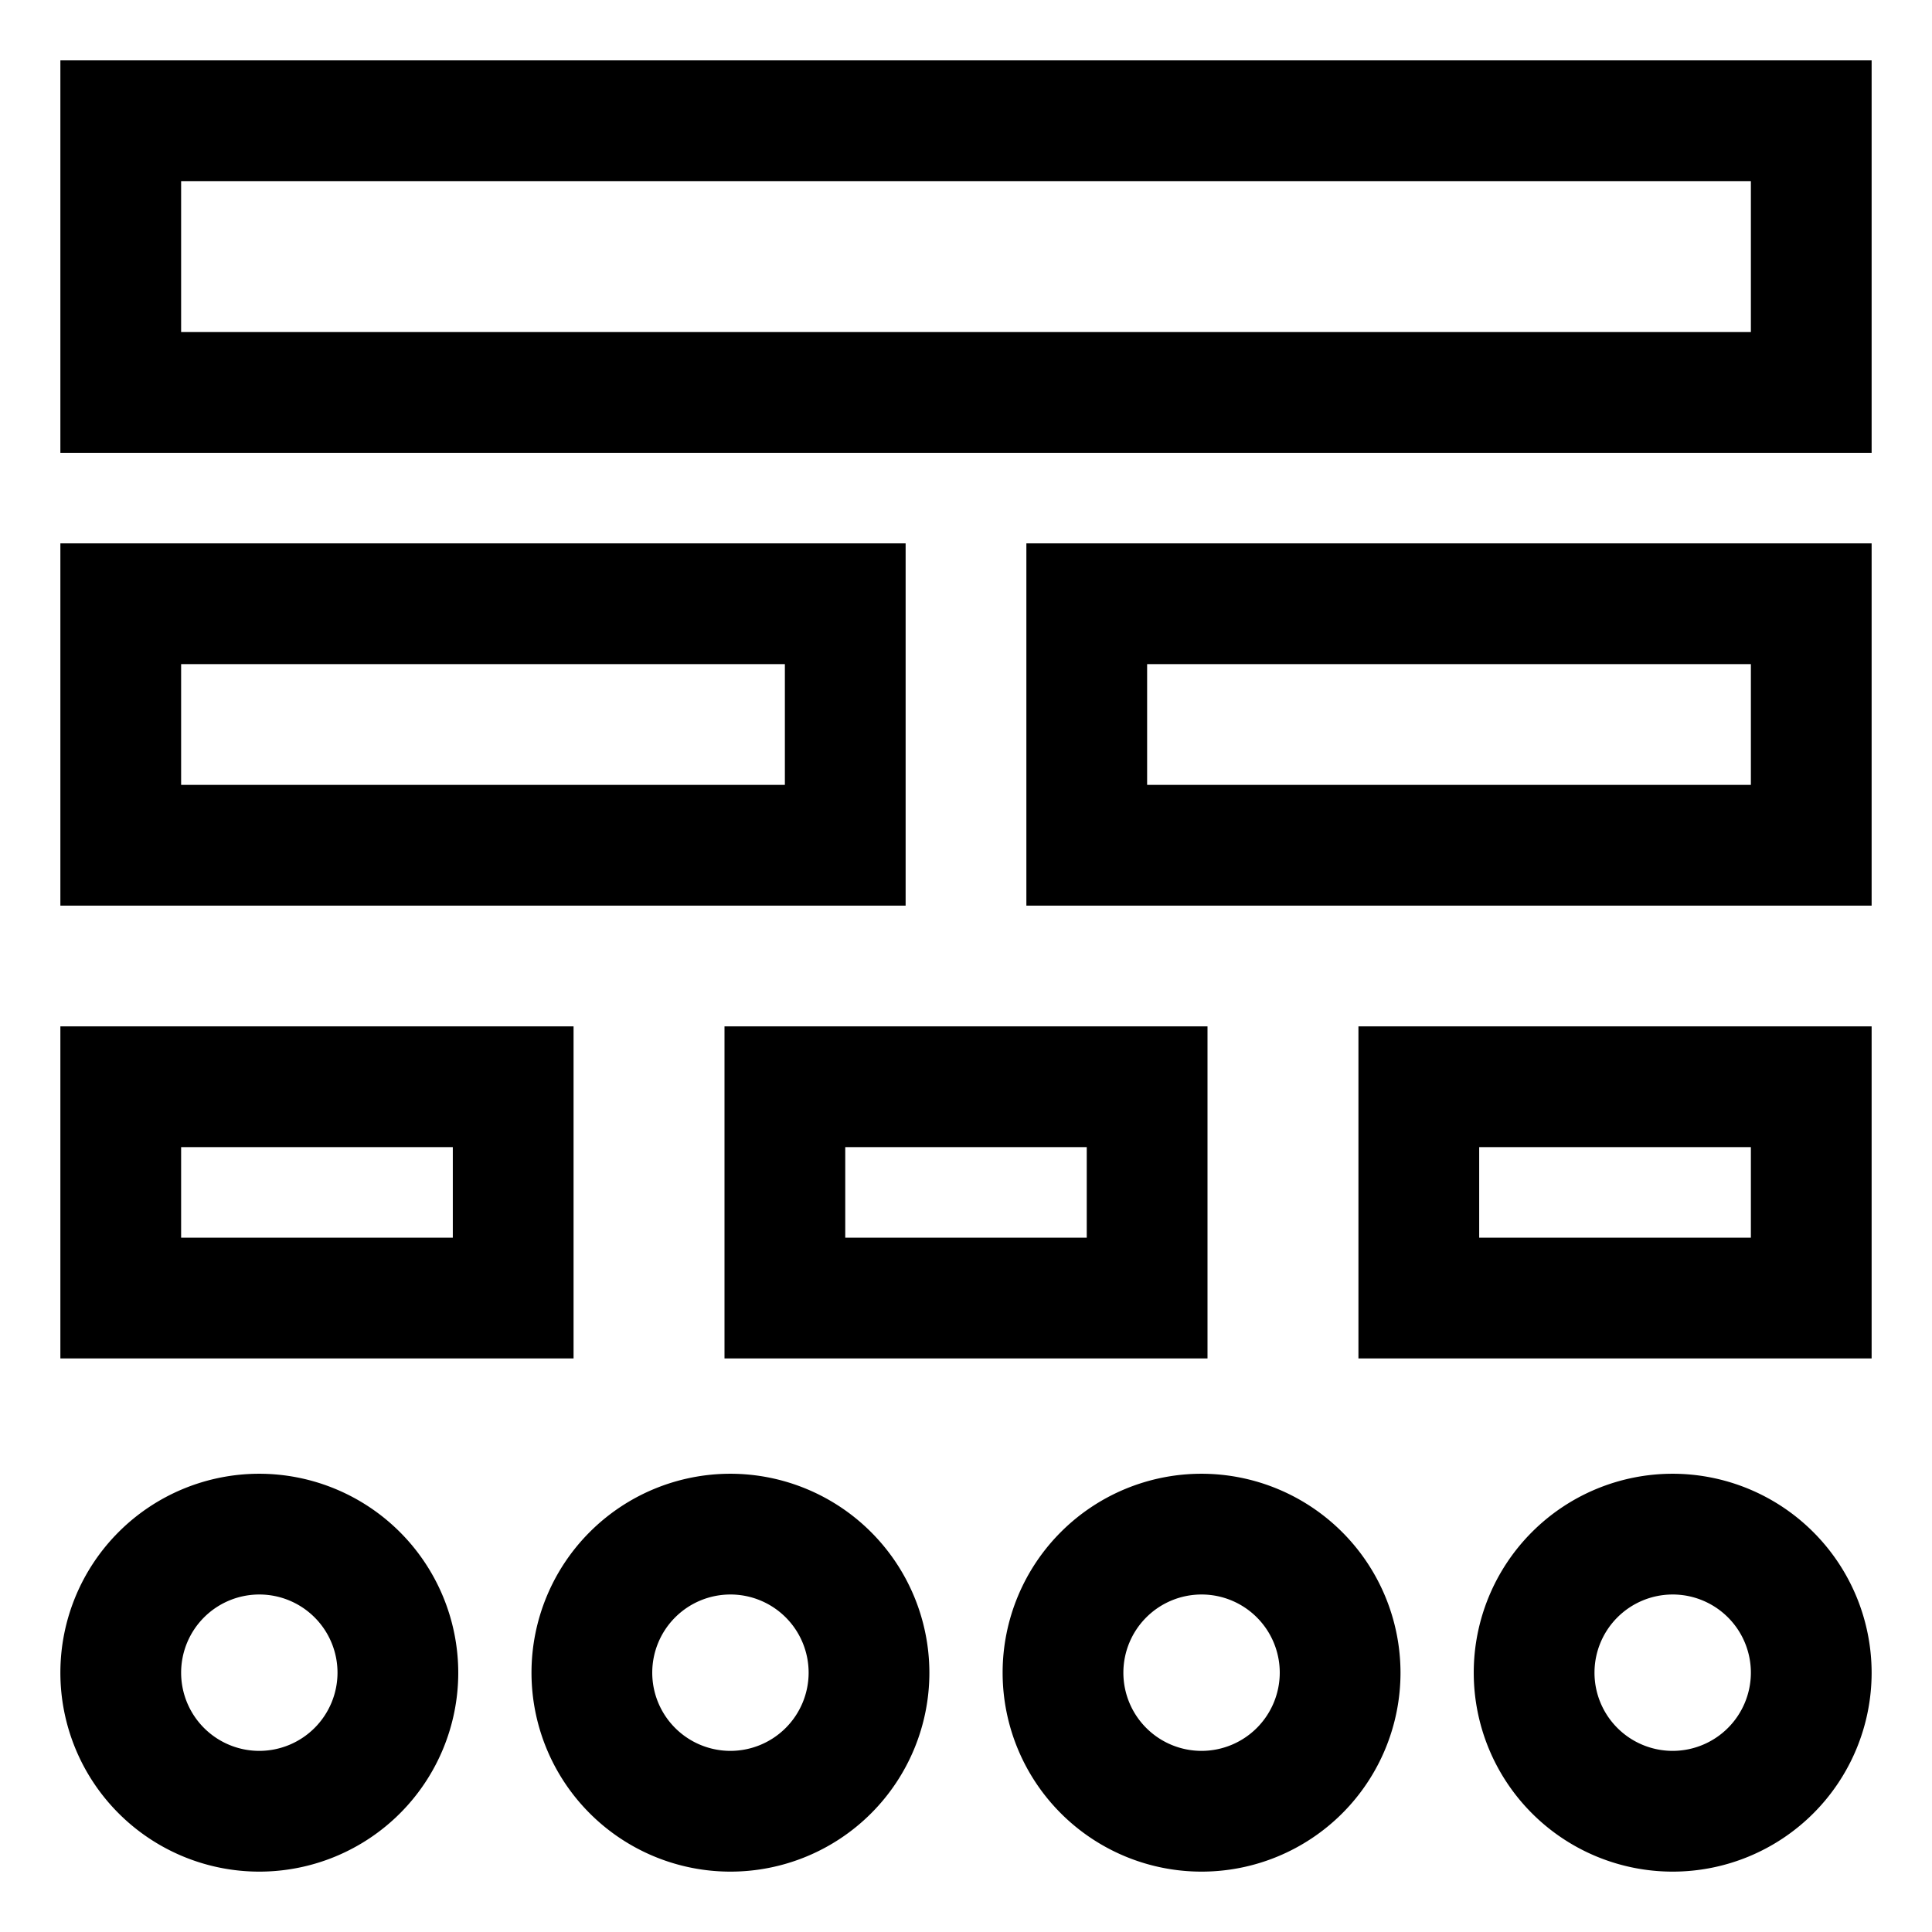 <svg id="export" xmlns="http://www.w3.org/2000/svg" viewBox="0 0 512 512">
  <defs>
    <style>
      .cls-1 {
        fill: currentColor;
      }
    </style>
  </defs>
  <title>line-style</title>
  <g>
    <path class="cls-1" d="M16,16V120H496V16ZM464,88H48V48H464Z"/>
    <path class="cls-1" d="M240,144H16v96H240Zm-32,64H48V176H208Z"/>
    <path class="cls-1" d="M272,240H496V144H272Zm32-64H464v32H304Z"/>
    <path class="cls-1" d="M152,272H16v88H152Zm-32,56H48V304h72Z"/>
    <path class="cls-1" d="M192,360H320V272H192Zm32-56h64v24H224Z"/>
    <path class="cls-1" d="M360,360H496V272H360Zm32-56h72v24H392Z"/>
    <path class="cls-1" d="M68.722,390.558a52.721,52.721,0,1,0,52.721,52.721A52.781,52.781,0,0,0,68.722,390.558Zm0,73.442a20.721,20.721,0,1,1,20.721-20.722A20.745,20.745,0,0,1,68.722,464Z"/>
    <path class="cls-1" d="M193.574,390.558a52.721,52.721,0,1,0,52.721,52.721A52.781,52.781,0,0,0,193.574,390.558Zm0,73.442a20.721,20.721,0,1,1,20.721-20.722A20.745,20.745,0,0,1,193.574,464Z"/>
    <path class="cls-1" d="M318.426,390.558a52.721,52.721,0,1,0,52.722,52.721A52.78,52.78,0,0,0,318.426,390.558Zm0,73.442a20.721,20.721,0,1,1,20.722-20.722A20.745,20.745,0,0,1,318.426,464Z"/>
    <path class="cls-1" d="M443.278,390.558A52.721,52.721,0,1,0,496,443.278,52.78,52.78,0,0,0,443.278,390.558Zm0,73.442A20.721,20.721,0,1,1,464,443.278,20.745,20.745,0,0,1,443.278,464Z"/>
  </g>
</svg>
